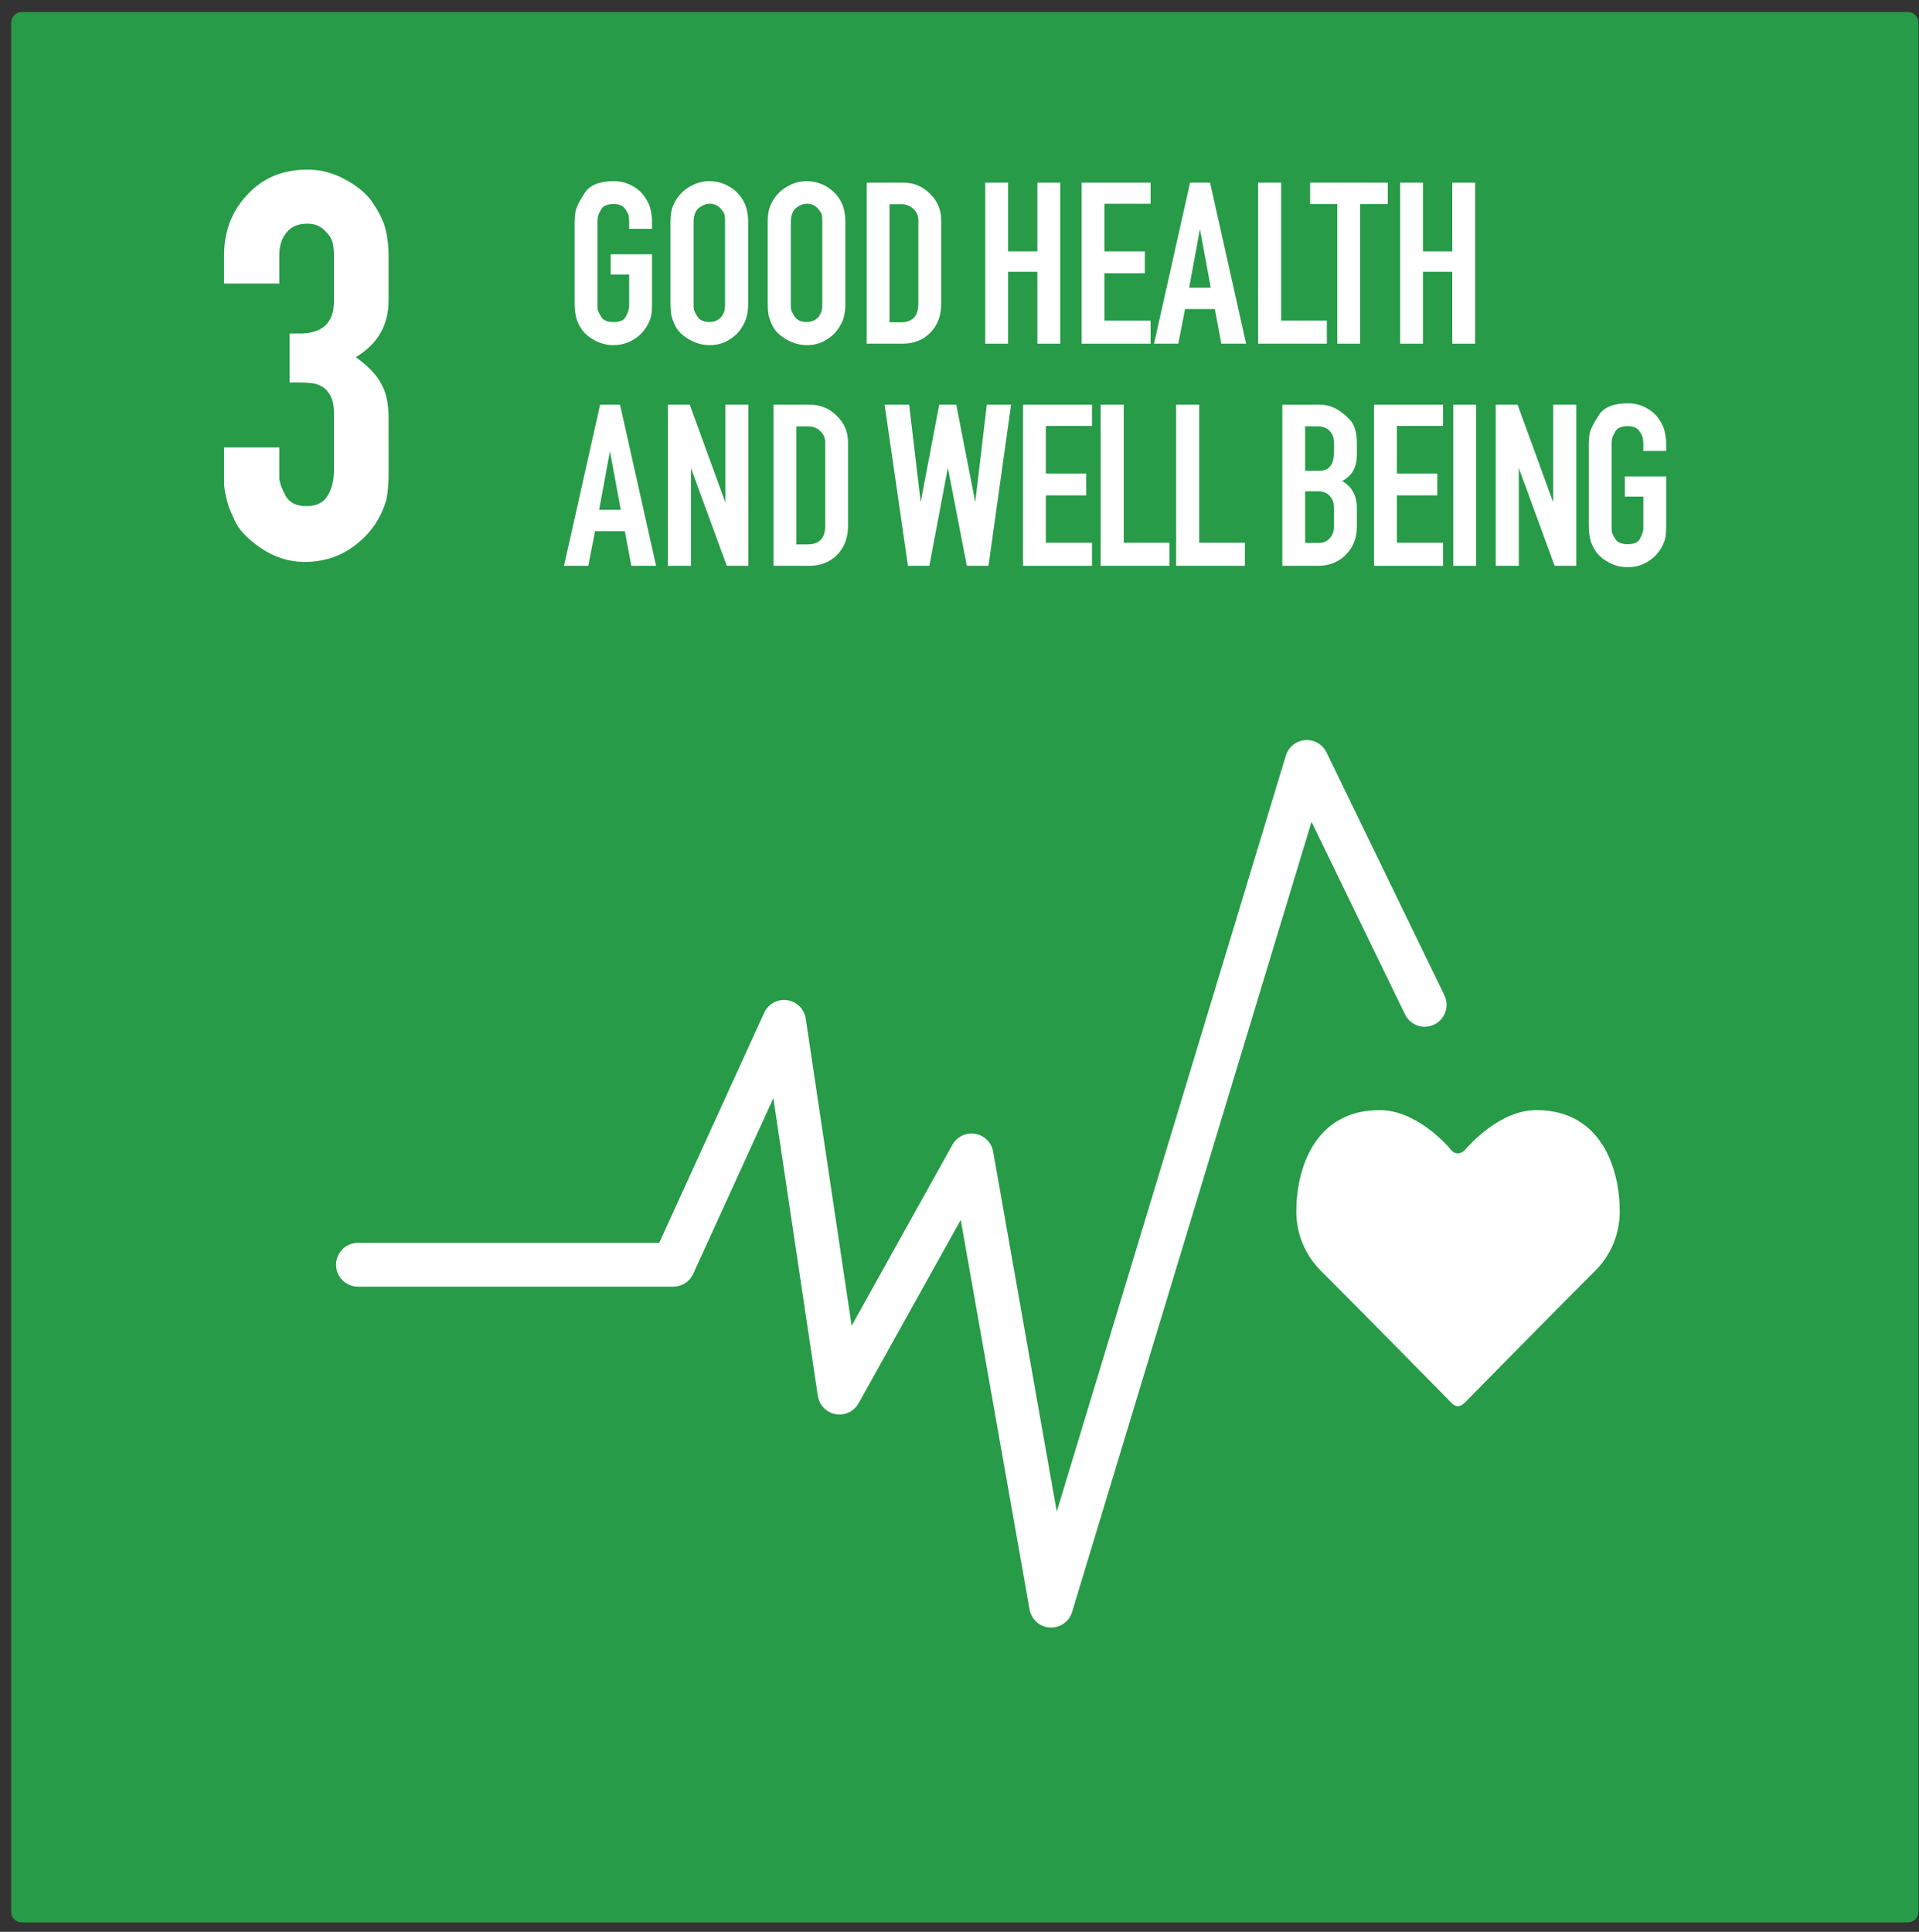 <svg height="150" viewBox="0 0 149 150" width="149" xmlns="http://www.w3.org/2000/svg"><rect x="0" y="0" width="149" height="150" fill="#333333" stroke="none"/><g fill="none" fill-rule="evenodd" transform="translate(.866 .935)"><path d="m.827 0h146.439c.458 0 .827.369.827.827v146.681c0 .458-.369.827-.827.827h-146.439c-.458 0-.827-.369-.827-.827v-146.681c0-.458.369-.827.827-.827z" fill="#279b48"/><g fill="#fff" fill-rule="nonzero" transform="translate(42.928 13.133)"><path d="m6.403 11.312c-.286.448-.653.796-1.101 1.045s-.94.373-1.475.373c-.473 0-.933-.112-1.381-.336-.436-.224-.778-.498-1.027-.821-.236-.336-.398-.672-.485-1.008-.075-.336-.112-.716-.112-1.139v-6.253c0-.311.031-.622.093-.933.087-.311.317-.753.691-1.325.386-.61 1.145-.915 2.277-.915.498 0 .964.118 1.4.355.436.236.765.529.989.877.236.336.386.66.448.971.075.299.112.622.112.971v.523h-1.773v-.523c0-.1-.006-.187-.019-.261 0-.087-.006-.162-.019-.224-.012-.112-.106-.292-.28-.541-.174-.249-.467-.373-.877-.373-.485 0-.809.131-.971.392-.149.261-.236.454-.261.579-.025.124-.037.268-.037.429v6.253.317c0 .087.006.162.019.224.012.1.106.292.28.579.162.261.479.392.952.392.485 0 .796-.131.933-.392.075-.137.131-.249.168-.336.037-.1.062-.187.075-.261.025-.075.037-.149.037-.224 0-.087 0-.187 0-.299v-2.184h-1.437v-1.568h3.211v3.752c0 .261-.006.485-.019.672-.012.174-.037.33-.075.467s-.087.268-.149.392c-.05.112-.112.23-.187.355z"/><path d="m8.807 1.288c.286-.398.647-.709 1.083-.933.448-.236.908-.355 1.381-.355.46 0 .89.093 1.288.28.411.187.753.442 1.027.765s.46.66.56 1.008c.1.336.149.703.149 1.101v6.365c0 .373-.037.703-.112.989-.062.286-.212.604-.448.952-.224.348-.554.647-.989.896-.423.249-.896.373-1.419.373-.299 0-.585-.037-.859-.112-.274-.087-.529-.199-.765-.336-.236-.137-.448-.292-.635-.467-.174-.174-.311-.355-.411-.541-.187-.386-.299-.697-.336-.933s-.056-.51-.056-.821v-6.365c0-.373.037-.703.112-.989.087-.299.23-.591.429-.877zm3.472.989c-.236-.348-.56-.523-.971-.523-.212 0-.423.062-.635.187-.199.112-.342.243-.429.392-.075.149-.124.299-.149.448-.025.149-.037.274-.037.373v6.365.205c0 .062.006.131.019.205.012.124.112.33.299.616.187.261.498.392.933.392.224 0 .423-.05.597-.149.187-.112.317-.236.392-.373.087-.149.143-.286.168-.411.025-.124.037-.286.037-.485v-6.365c0-.249-.012-.423-.037-.523-.012-.1-.075-.218-.187-.355z"/><path d="m16.358 1.288c.286-.398.647-.709 1.083-.933.448-.236.908-.355 1.381-.355.46 0 .89.093 1.288.28.411.187.753.442 1.027.765.274.324.46.66.56 1.008.1.336.149.703.149 1.101v6.365c0 .373-.037.703-.112.989-.062.286-.212.604-.448.952-.224.348-.554.647-.989.896-.423.249-.896.373-1.419.373-.299 0-.585-.037-.859-.112-.274-.087-.529-.199-.765-.336-.236-.137-.448-.292-.635-.467-.174-.174-.311-.355-.411-.541-.187-.386-.299-.697-.336-.933s-.056-.51-.056-.821v-6.365c0-.373.037-.703.112-.989.087-.299.23-.591.429-.877zm3.472.989c-.236-.348-.56-.523-.971-.523-.212 0-.423.062-.635.187-.199.112-.342.243-.429.392-.075.149-.124.299-.149.448-.025.149-.037.274-.037.373v6.365.205c0 .062.006.131.019.205.012.124.112.33.299.616.187.261.498.392.933.392.224 0 .423-.05.597-.149.187-.112.317-.236.392-.373.087-.149.143-.286.168-.411.025-.124.037-.286.037-.485v-6.365c0-.249-.012-.423-.037-.523-.012-.1-.075-.218-.187-.355z"/><path d="m26.336.112c.809 0 1.5.286 2.072.859.585.56.877 1.244.877 2.053v6.496c0 .921-.28 1.668-.84 2.24-.56.572-1.282.859-2.165.859h-2.781v-12.507zm1.176 9.408v-6.496c0-.348-.131-.641-.392-.877-.249-.236-.554-.355-.915-.355h-.933v9.165h.877c.908 0 1.363-.479 1.363-1.437z"/><path d="m32.704 12.619v-12.507h1.773v5.339h2.277v-5.339h1.773v12.507h-1.773v-5.581h-2.277v5.581z"/><path d="m45.544 10.827v1.792h-5.357v-12.507h5.357v1.643h-3.584v3.696h3.136v1.699h-3.136v3.677z"/><path d="m45.811 12.619 2.8-12.507h1.549l2.8 12.507h-1.923l-.504-2.688h-2.315l-.523 2.688zm2.725-4.349h1.68l-.84-4.555z"/><path d="m59.229 12.619h-5.339v-12.507h1.792v10.715h3.547z"/><path d="m60.039 12.619v-10.845h-2.109v-1.661h6.029v1.661h-2.147v10.845z"/><path d="m64.918 12.619v-12.507h1.773v5.339h2.277v-5.339h1.773v12.507h-1.773v-5.581h-2.277v5.581z"/><path d="m0 29.866 2.8-12.507h1.549l2.8 12.507h-1.923l-.504-2.688h-2.315l-.523 2.688zm2.725-4.349h1.68l-.84-4.555z"/><path d="m12.635 29.866-2.781-7.597v7.597h-1.792v-12.507h1.699l2.763 7.579v-7.579h1.792v12.507z"/><path d="m19.102 17.359c.809 0 1.5.286 2.072.859.585.56.877 1.244.877 2.053v6.496c0 .921-.28 1.668-.84 2.24-.56.572-1.282.859-2.165.859h-2.781v-12.507zm1.176 9.408v-6.496c0-.348-.131-.641-.392-.877-.249-.236-.554-.355-.915-.355h-.933v9.165h.877c.908 0 1.363-.479 1.363-1.437z"/><path d="m31.277 29.866-1.475-7.616-1.437 7.616h-1.661l-1.811-12.507h1.904l.896 7.56 1.437-7.56h1.325l1.475 7.56.896-7.56h1.885l-1.755 12.507z"/><path d="m40.994 28.074v1.792h-5.357v-12.507h5.357v1.643h-3.584v3.696h3.136v1.699h-3.136v3.677z"/><path d="m47.005 29.866h-5.339v-12.507h1.792v10.715h3.547z"/><path d="m52.865 29.866h-5.339v-12.507h1.792v10.715h3.547z"/><path d="m58.72 17.359c.386 0 .747.081 1.083.243.373.174.753.454 1.139.84.411.398.616 1.02.616 1.867v.952c0 .958-.38 1.63-1.139 2.016.759.448 1.139 1.145 1.139 2.091v1.456c0 .884-.286 1.612-.859 2.184-.56.572-1.282.859-2.165.859h-2.763v-12.507zm1.064 3.715v-.765c0-.386-.112-.691-.336-.915-.224-.236-.523-.355-.896-.355h-1.008v3.453h1.064c.411 0 .709-.124.896-.373.187-.261.28-.61.28-1.045zm0 5.749v-1.456c0-.398-.112-.709-.336-.933-.212-.236-.51-.355-.896-.355h-1.008v4.013h1.027c.361 0 .653-.118.877-.355.224-.249.336-.554.336-.915z"/><path d="m68.251 28.074v1.792h-5.357v-12.507h5.357v1.643h-3.584v3.696h3.136v1.699h-3.136v3.677z"/><path d="m69.046 29.866v-12.507h1.773v12.507z"/><path d="m76.914 29.866-2.781-7.597v7.597h-1.792v-12.507h1.699l2.763 7.579v-7.579h1.792v12.507z"/><path d="m85.146 28.559c-.286.448-.653.796-1.101 1.045-.448.249-.94.373-1.475.373-.473 0-.933-.112-1.381-.336-.436-.224-.778-.498-1.027-.821-.236-.336-.398-.672-.485-1.008-.075-.336-.112-.716-.112-1.139v-6.253c0-.311.031-.622.093-.933.087-.311.317-.753.691-1.325.386-.61 1.145-.915 2.277-.915.498 0 .964.118 1.4.355s.765.529.989.877c.236.336.386.66.448.971.075.299.112.622.112.971v.523h-1.773v-.523c0-.1-.006-.187-.019-.261 0-.087-.006-.162-.019-.224-.012-.112-.106-.292-.28-.541-.174-.249-.467-.373-.877-.373-.485 0-.809.131-.971.392-.149.261-.236.454-.261.579-.025.124-.037.268-.037.429v6.253.317c0 .087.006.162.019.224.012.1.106.292.28.579.162.261.479.392.952.392.485 0 .796-.131.933-.392.075-.137.131-.249.168-.336.037-.1.062-.187.075-.261.025-.075.037-.149.037-.224 0-.087 0-.187 0-.299v-2.184h-1.437v-1.568h3.211v3.752c0 .261-.006.485-.019.672-.012.174-.037.33-.075.467-.037.137-.087.268-.149.392-.05.112-.112.23-.187.355z"/></g><path d="m12.775 23.316v.536c0 .208-.015.447-.045.715 0 .238-.045.596-.134 1.072-.417 1.429-1.206 2.591-2.367 3.484-1.132.893-2.457 1.34-3.975 1.34-1.191 0-2.323-.357-3.395-1.072-1.072-.744-1.757-1.474-2.055-2.189-.179-.387-.328-.73-.447-1.027-.089-.298-.164-.581-.223-.849-.06-.268-.104-.551-.134-.849 0-.328 0-.715 0-1.161v-1.742h4.288v2.457c.06.387.223.819.491 1.295.298.536.834.804 1.608.804.774 0 1.325-.268 1.653-.804.328-.536.491-1.206.491-2.01v-4.601c-.03-.566-.149-.998-.357-1.295-.179-.298-.402-.506-.67-.625-.268-.149-.551-.223-.849-.223-.298-.03-.566-.045-.804-.045h-.759v-3.797h.759c1.787 0 2.68-.834 2.68-2.501v-3.573c0-.357-.03-.655-.089-.893 0-.089-.045-.223-.134-.402s-.223-.357-.402-.536c-.149-.179-.342-.328-.581-.447-.238-.119-.521-.179-.849-.179-.744 0-1.295.238-1.653.715-.357.447-.536 1.027-.536 1.742v2.189h-4.288v-2.189c0-1.876.61-3.454 1.831-4.735 1.191-1.28 2.74-1.921 4.645-1.921 1.042 0 2.04.268 2.993.804.983.536 1.697 1.161 2.144 1.876.476.715.789 1.385.938 2.01.149.625.223 1.28.223 1.965v3.484c0 1.936-.849 3.41-2.546 4.422.953.685 1.608 1.37 1.965 2.055.387.655.581 1.548.581 2.68z" fill="#fff" fill-rule="nonzero" transform="translate(16.533 12.235)"/><path d="m26.927 97.269h24.484l8.603-18.86 4.301 28.786 10.257-18.418 6.176 34.962 19.852-65.512 9.154 18.86" stroke="#fff" stroke-linecap="round" stroke-linejoin="round" stroke-width="3.4"/><path d="m112.888 107.955s6.739-6.856 10.138-10.255c1.045-1.045 1.872-2.646 1.872-4.562 0-3.381-1.458-7.877-6.473-7.877-2.855 0-5.239 2.75-5.498 3.041-.39.438-.842.416-1.17 0-.241-.306-2.643-3.041-5.498-3.041-5.015 0-6.473 4.496-6.473 7.877 0 1.916.827 3.517 1.872 4.562 3.399 3.399 10.138 10.255 10.138 10.255.371.394.663.401 1.092 0z" fill="#fff"/></g></svg>